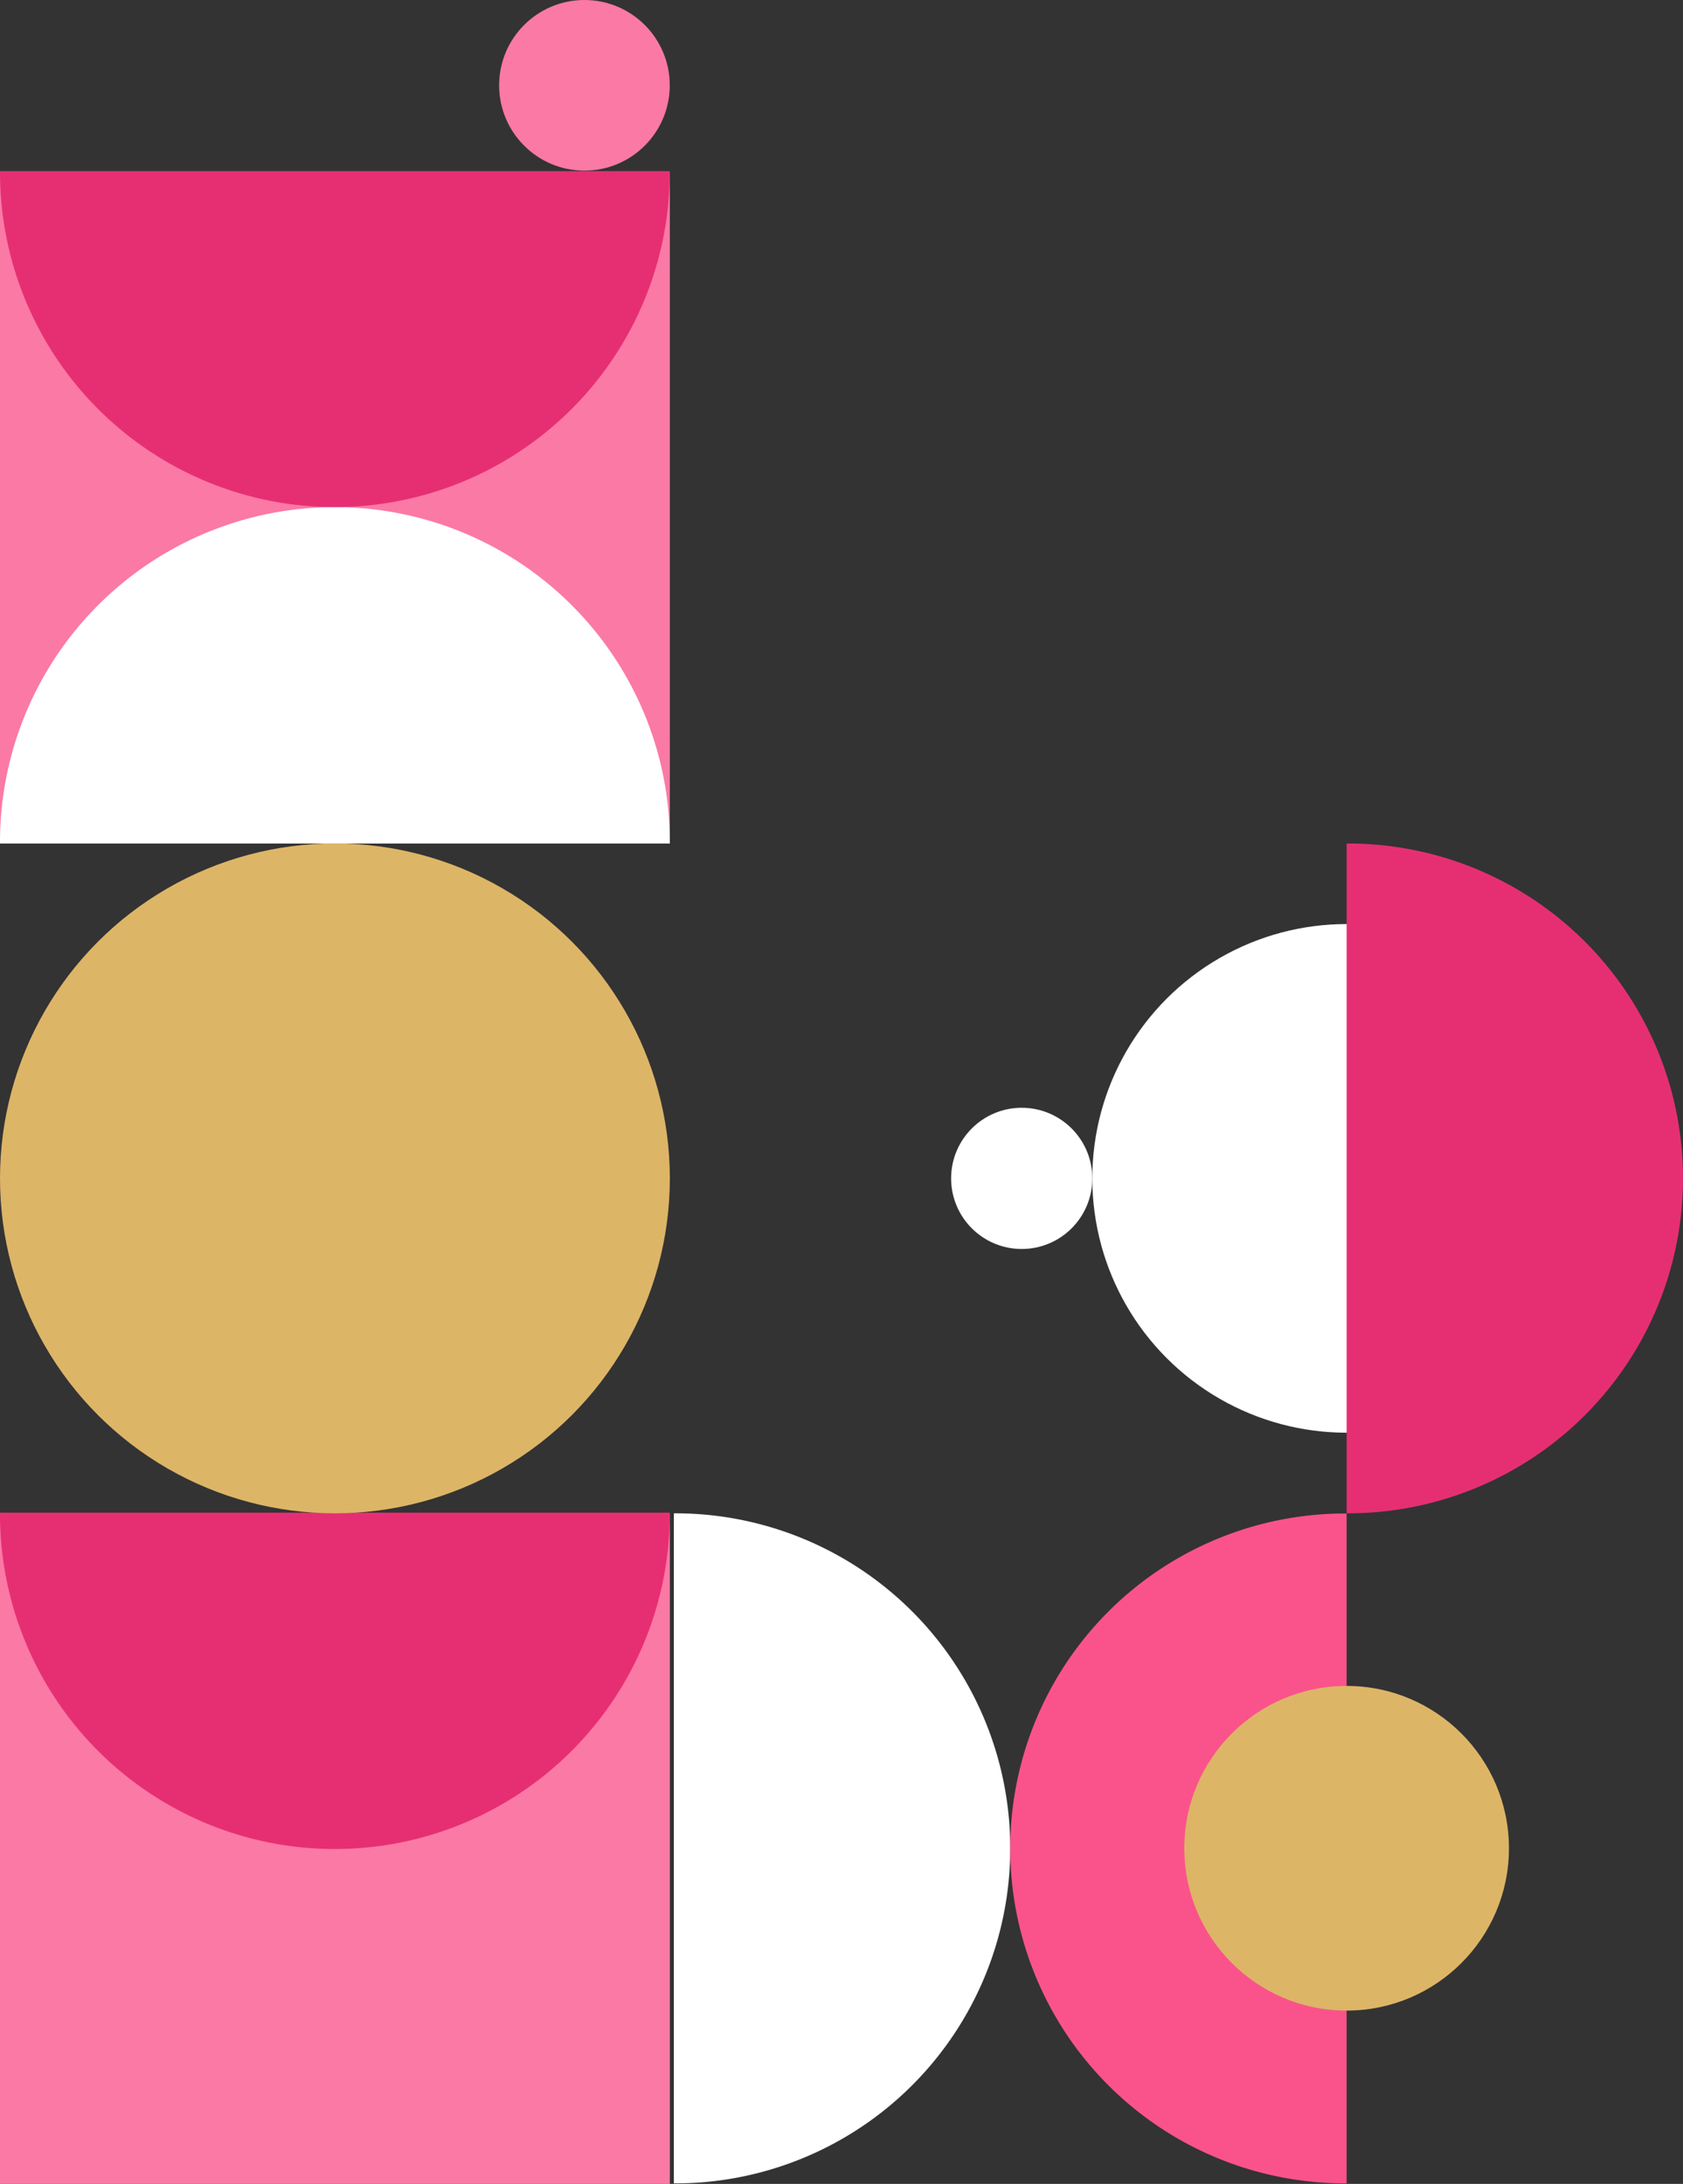 <svg xmlns="http://www.w3.org/2000/svg" viewBox="0 0 196.68 255.2"><rect x="0" y="0" width="196.68" height="255.2" fill="#333333" stroke="none"/><defs><style>.cls-1{fill:#fff;}.cls-2{fill:#fb79a5;}.cls-3{fill:#fa538b;}.cls-4{fill:#e62f73;}.cls-5{fill:#ddb567;}</style></defs><g id="Layer_2" data-name="Layer 2"><g id="Layer_1-2" data-name="Layer 1"><circle class="cls-1" cx="157.37" cy="137.7" r="29.72"/><circle class="cls-1" cx="119.4" cy="137.7" r="8.25"/><rect class="cls-2" y="20.12" width="78.28" height="78.28" transform="translate(-20.12 98.39) rotate(-90)"/><path class="cls-1" d="M118.06,216a39.14,39.14,0,0,1-39.14,39.14h-.17V176.84h.17A39.14,39.14,0,0,1,118.06,216Z"/><path class="cls-3" d="M118.06,216a39.14,39.14,0,0,1,39.14-39.14h.17v78.28h-.17A39.14,39.14,0,0,1,118.06,216Z"/><path class="cls-4" d="M196.68,137.7a39.14,39.14,0,0,1-39.14,39.14h-.17V98.57h.17A39.13,39.13,0,0,1,196.68,137.7Z"/><path class="cls-1" d="M39.14,59.26A39.14,39.14,0,0,1,78.28,98.39c0,.06,0,.12,0,.18H0v-.18A39.13,39.13,0,0,1,39.14,59.26Z"/><path class="cls-4" d="M39.14,59.26A39.14,39.14,0,0,1,0,20.12V20H78.27c0,.05,0,.11,0,.17A39.15,39.15,0,0,1,39.14,59.26Z"/><rect class="cls-2" y="176.93" width="78.28" height="78.28" transform="translate(-176.93 255.2) rotate(-90)"/><path class="cls-4" d="M39.14,216.07A39.14,39.14,0,0,1,0,176.93v-.17H78.27c0,.05,0,.11,0,.17A39.15,39.15,0,0,1,39.14,216.07Z"/><circle class="cls-2" cx="68.3" cy="9.97" r="9.97"/><circle class="cls-5" cx="157.37" cy="215.98" r="18.97"/><circle class="cls-5" cx="39.14" cy="137.7" r="39.14"/></g></g></svg>
